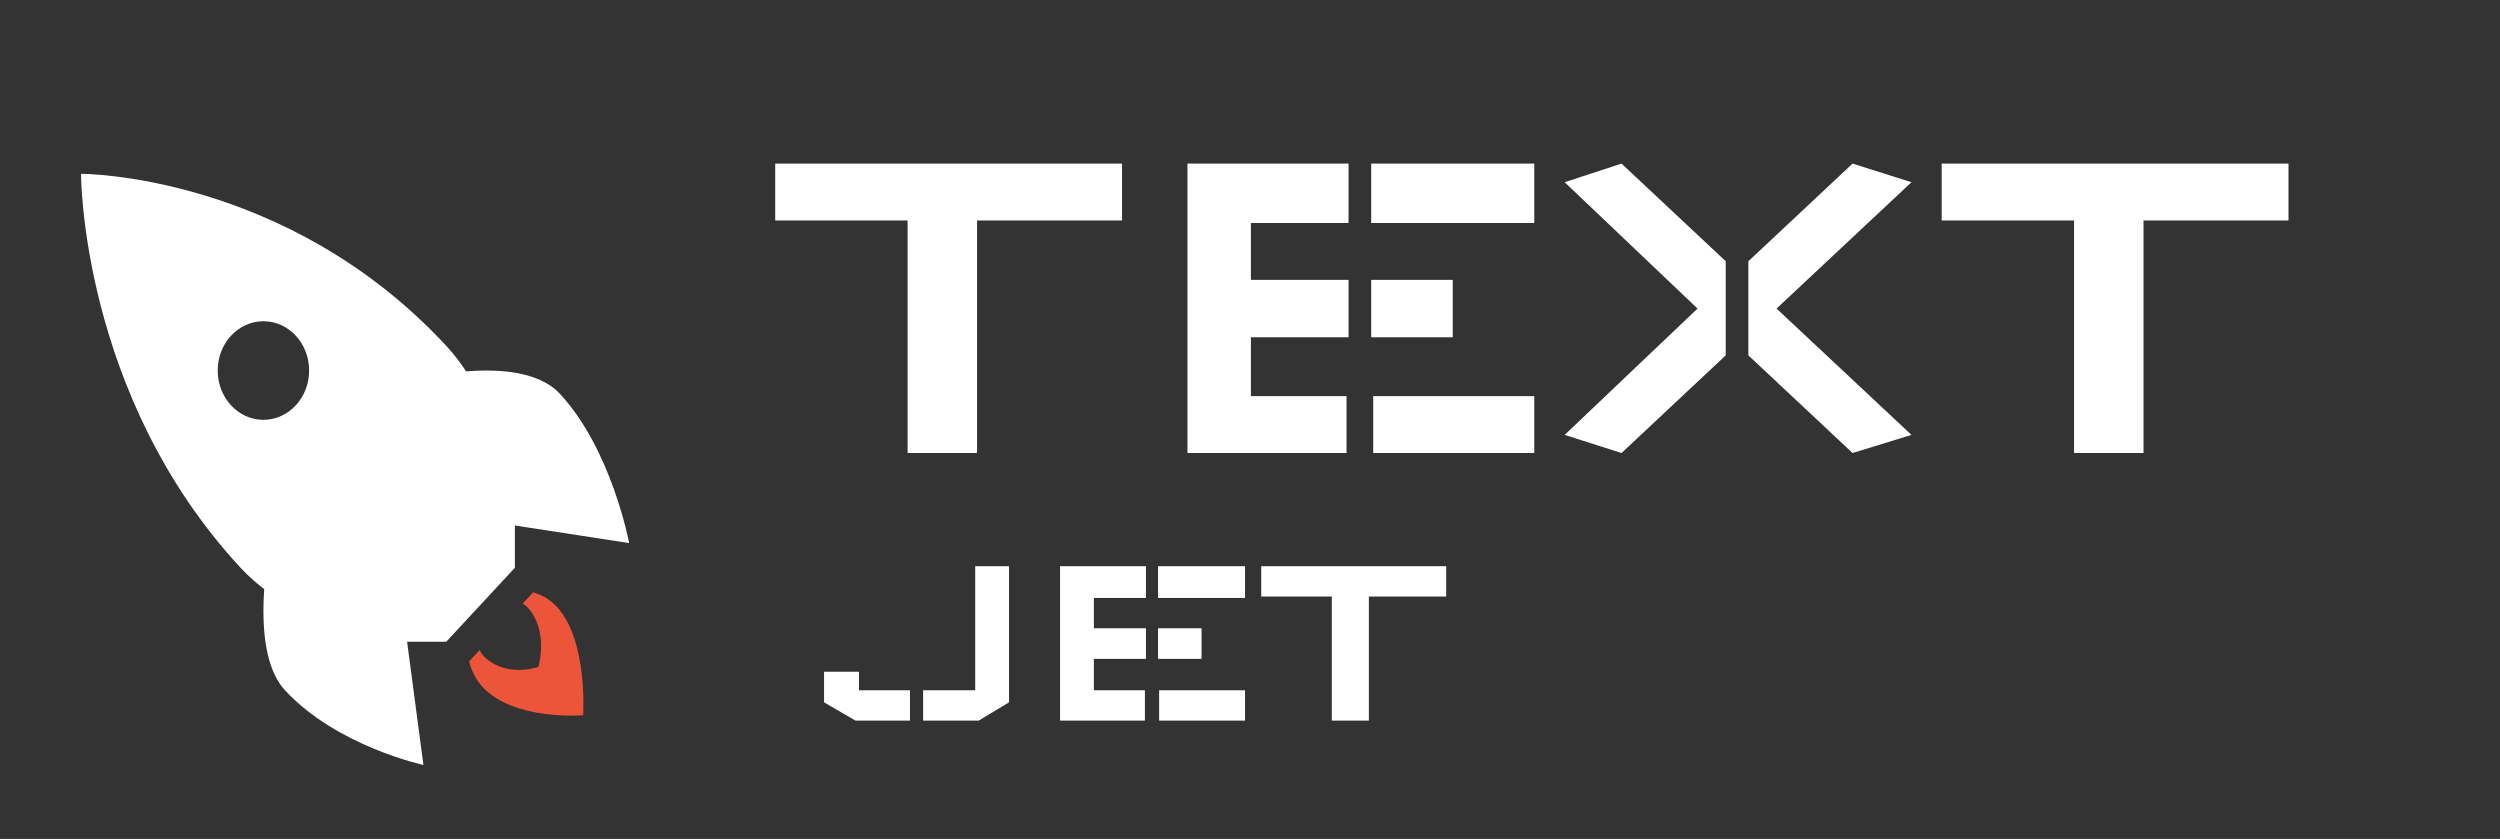 <svg width="149" height="50" viewBox="0 0 149 50" fill="none" xmlns="http://www.w3.org/2000/svg">
<rect x="0" y="0" width="149" height="50" fill="#333333" stroke="none"/>
<path d="M66.873 13.14H58.233V27H54.093V13.14L46.203 13.14V9.75L66.873 9.75V13.14ZM70.773 9.75H80.373V13.29H74.553V16.68H80.373V20.1H74.553V23.61H80.253V27H70.773V9.75ZM81.843 23.61V27H91.443V23.61H81.843ZM91.443 13.29V9.75H81.723V13.29H91.443ZM86.583 20.1V16.68H81.723V20.1H86.583ZM102.853 21.18L96.643 27L93.253 25.92L101.173 18.39L93.253 10.86L96.643 9.75L102.853 15.57V21.18ZM105.883 18.39L113.923 25.92L110.413 27L104.203 21.18V15.57L110.413 9.75L113.923 10.86L105.883 18.39ZM136.394 13.14H127.754V27H123.614V13.14H115.724V9.75H136.394V13.14Z" fill="white"/>
<path d="M60.139 41.859L58.331 42.947H55.019V41.139H58.123V33.747H60.139V41.859ZM51.194 40.035V41.139H54.234V42.947H50.986L49.114 41.859V40.035H51.194ZM63.179 33.747H68.299V35.635H65.195V37.443H68.299V39.267H65.195V41.139H68.236V42.947H63.179V33.747ZM69.084 41.139V42.947H74.204V41.139H69.084ZM74.204 35.635V33.747H69.019V35.635H74.204ZM71.612 39.267V37.443H69.019V39.267H71.612ZM86.193 35.555H81.585V42.947H79.377V35.555H75.169V33.747H86.193V35.555Z" fill="white"/>
<path d="M26.599 38.246L30.686 33.838V26.491L19.787 38.246H26.599Z" fill="white"/>
<path d="M4.83 10.36C4.83 10.36 17.062 10.329 26.599 20.614C30.672 25.007 30.685 32.368 27.961 35.307C25.236 38.246 18.411 38.231 14.338 33.838C4.801 23.553 4.83 10.36 4.83 10.36ZM18.424 22.083C18.424 20.46 17.205 19.145 15.7 19.145C14.194 19.145 12.975 20.46 12.975 22.083C12.975 23.707 14.194 25.022 15.7 25.022C17.205 25.022 18.424 23.707 18.424 22.083Z" fill="white"/>
<path d="M15.957 33.362C15.957 33.362 14.926 38.922 16.989 41.145C20.081 44.48 25.236 45.592 25.236 45.592L23.874 35.307L15.957 33.362Z" fill="white"/>
<path d="M26.157 22.361C26.157 22.361 31.312 21.249 33.373 23.473C36.466 26.809 37.497 32.368 37.497 32.368L27.961 30.899L26.157 22.361Z" fill="white"/>
<path d="M28.585 38.745C28.646 38.839 28.683 38.948 28.762 39.032C30.09 40.464 32.083 39.749 32.083 39.749C32.083 39.749 32.748 37.599 31.418 36.167C31.339 36.081 31.24 36.043 31.153 35.976L31.775 35.303C32.293 35.45 32.785 35.729 33.189 36.165C35.05 38.172 34.755 42.63 34.755 42.63C34.755 42.63 30.646 42.975 28.761 40.942C28.356 40.505 28.097 39.975 27.961 39.417L28.585 38.745Z" fill="#ED553B"/>
</svg>
